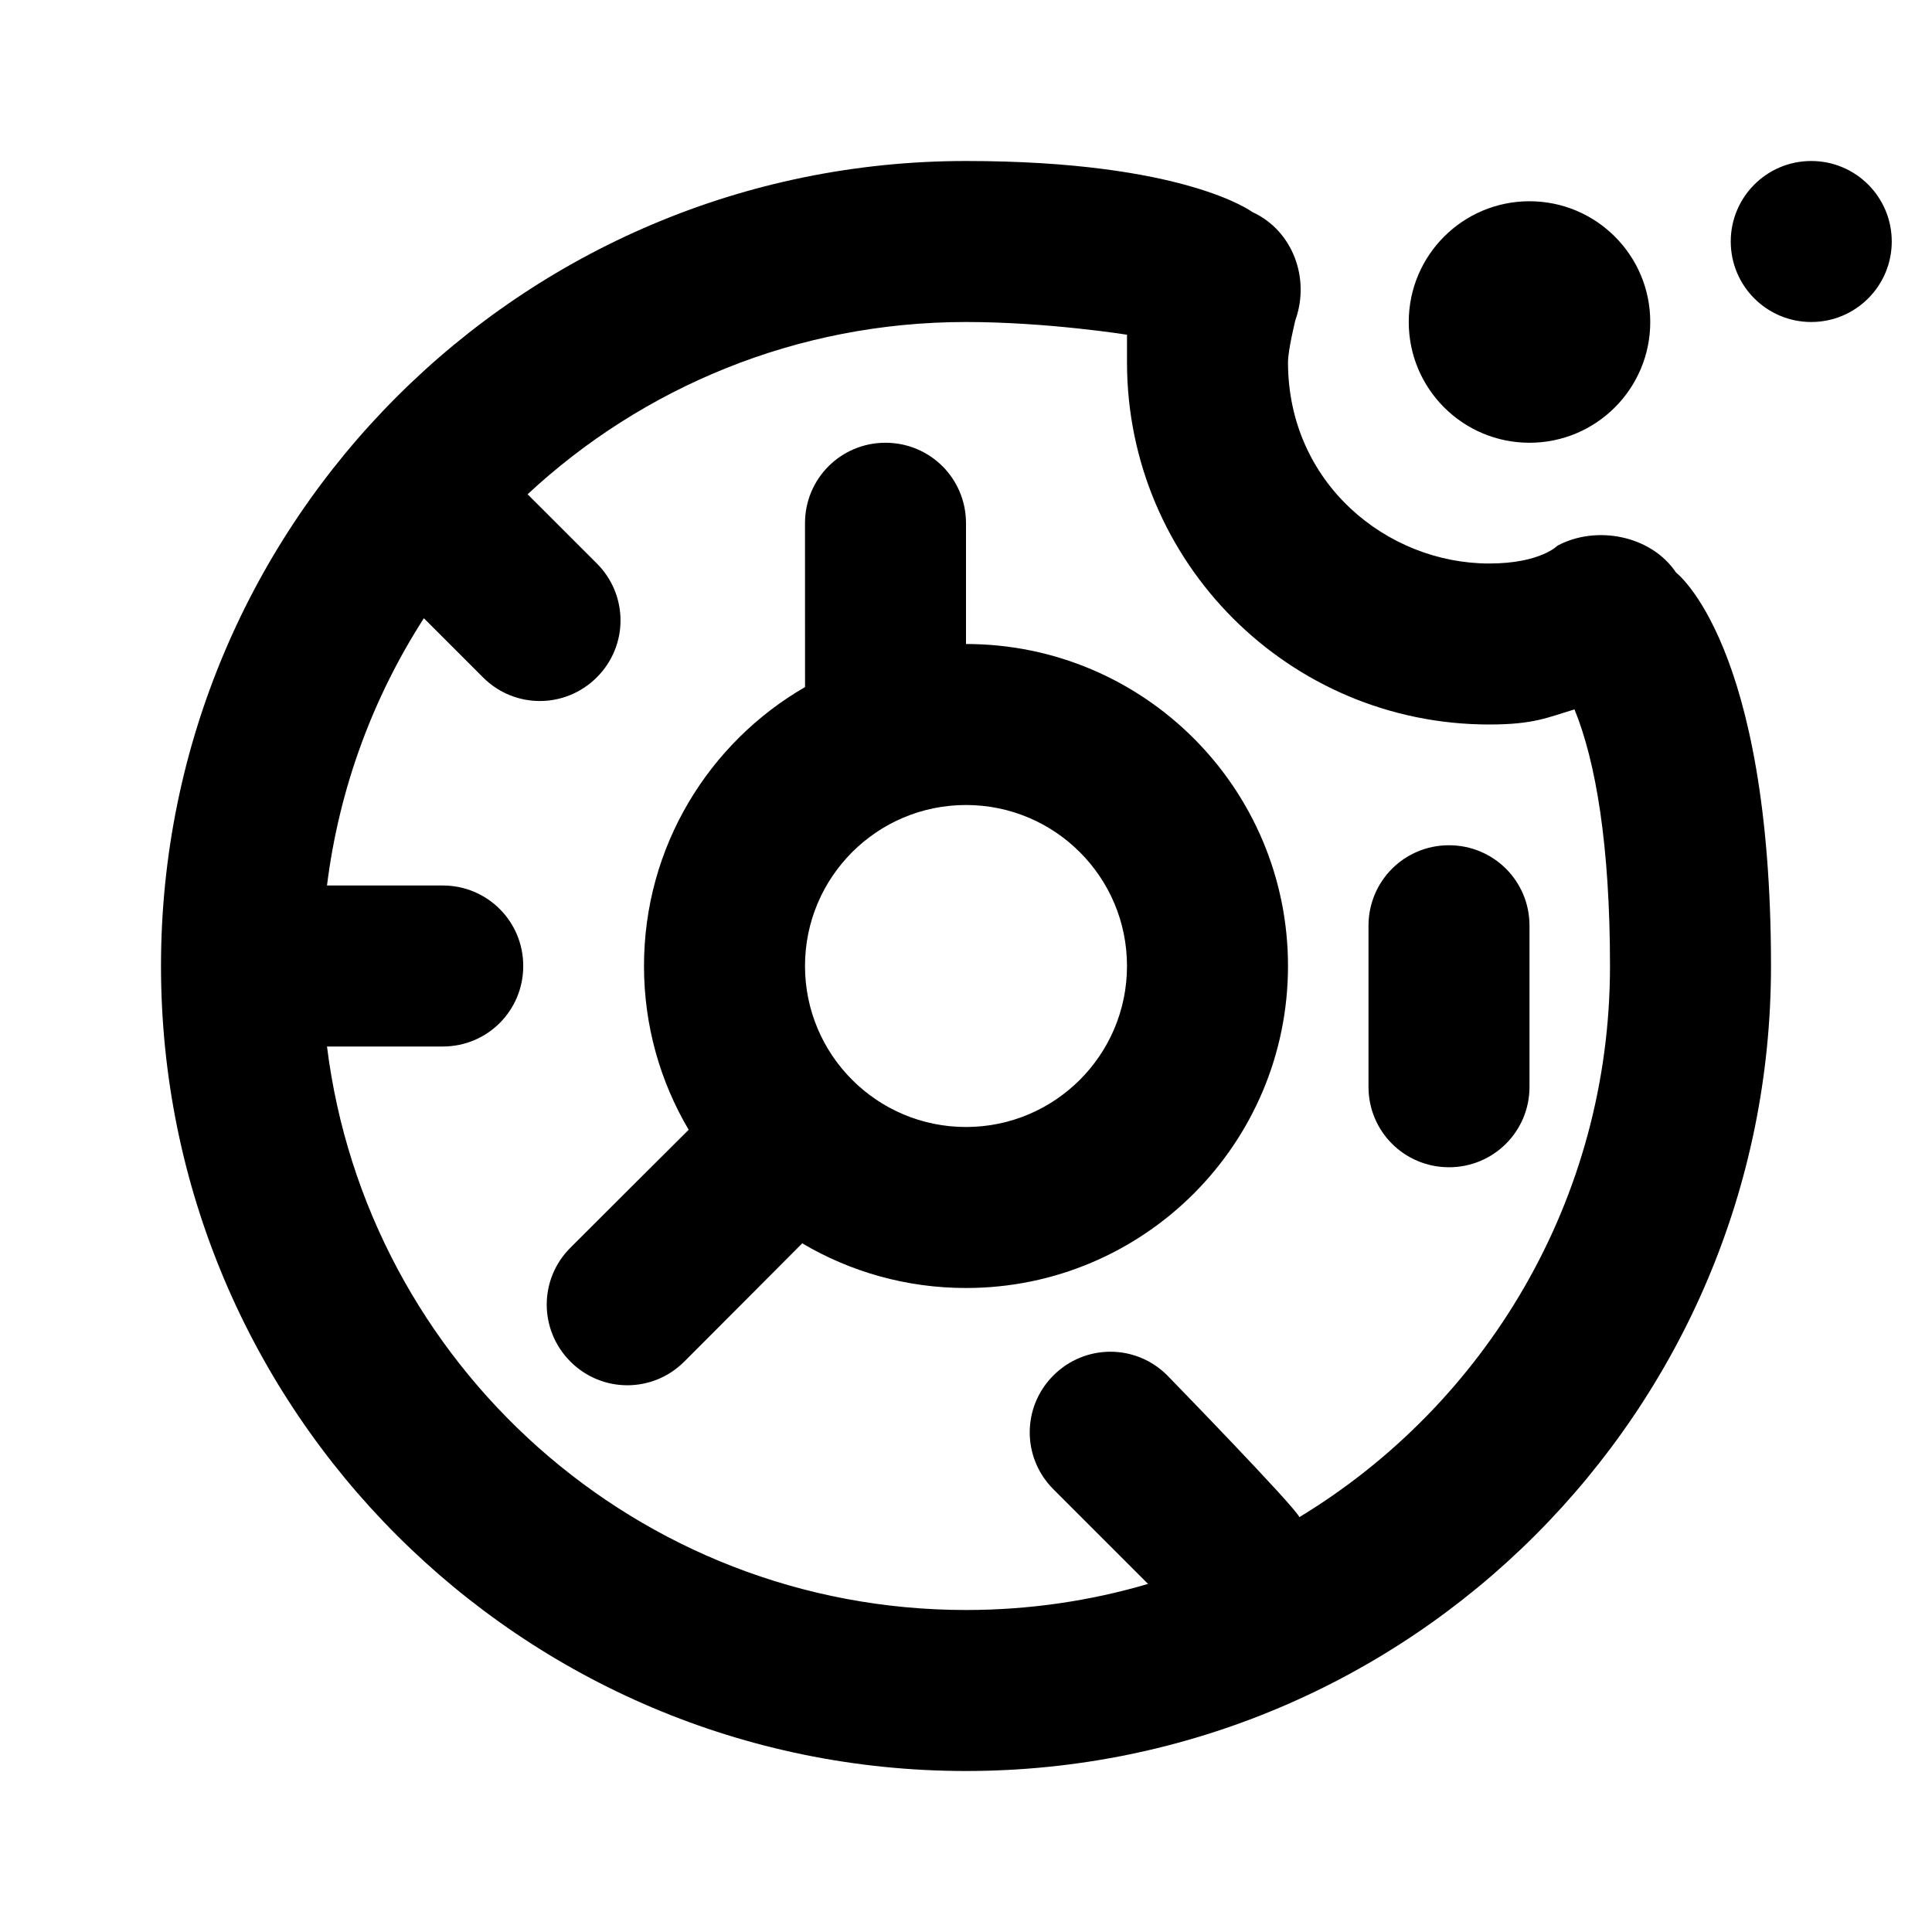 <?xml version="1.0" encoding="UTF-8"?>
<svg width="48px" height="48px" viewBox="0 0 48 48" version="1.1" xmlns="http://www.w3.org/2000/svg" xmlns:xlink="http://www.w3.org/1999/xlink">
    <!-- Generator: Sketch 49.3 (51167) - http://www.bohemiancoding.com/sketch -->
    <title>theicons.co/svg/food-07</title>
    <desc>Created with Sketch.</desc>
    <defs></defs>
    <g id="The-Icons" stroke="none" stroke-width="1" fill="none" fill-rule="evenodd">
        <g id="v-1.5" transform="translate(-864, -480)" fill="#000000">
            <g id="Food" transform="translate(96, 480)">
                <g id="Donut" transform="translate(768, 0)">
                    <path d="M32,24 C32,28.418 28.418,32 24,32 C22.514,32 21.123,31.595 19.931,30.89 C19.899,30.927 16.999,33.83 16.999,33.83 C16.218,34.61 14.958,34.615 14.172,33.828 C13.391,33.047 13.384,31.787 14.17,31.001 C14.17,31.001 17.073,28.101 17.11,28.069 C16.405,26.877 16,25.486 16,24 C16,21.038 17.609,18.453 20.001,17.07 C20,17.047 20,12.998 20,12.998 C20,11.895 20.888,11 22,11 C23.105,11 24,11.887 24,12.998 L24,16 C28.418,16 32,19.582 32,24 Z M24,40 C25.571,40 27.089,39.774 28.523,39.352 L26.17,36.999 C25.39,36.218 25.385,34.958 26.172,34.172 C26.953,33.391 28.213,33.384 28.999,34.17 C28.999,34.17 32.184,37.441 32.282,37.693 C36.908,34.888 40,29.805 40,24 C40,20.99 39.645,18.915 39.118,17.625 C38.443,17.826 38.108,18 37,18 C32.029,18 28,13.971 28,9 L28,8.316 C28,8.316 26.018,8 24,8 C19.792,8 15.964,9.624 13.108,12.28 L14.83,14.001 C15.61,14.782 15.615,16.042 14.828,16.828 C14.047,17.609 12.787,17.616 12.001,16.83 L10.531,15.36 C9.27,17.321 8.426,19.577 8.124,22 L11.002,22 C12.105,22 13,22.888 13,24 C13,25.105 12.113,26 11.002,26 L8.124,26 C9.108,33.893 15.841,40 24,40 Z M37,14 C38.269,14 38.697,13.556 38.697,13.556 C39.664,13.039 41.027,13.305 41.641,14.225 C41.641,14.225 44,16 44,24 C44,35.046 35.046,44 24,44 C12.954,44 4,35.046 4,24 C4,12.954 12.954,4 24,4 C29.436,4 31.116,5.269 31.116,5.269 C32.117,5.727 32.556,6.916 32.183,7.954 C32.183,7.954 32,8.694 32,9 C32,12.004 34.458,14 37,14 Z M24,28 C26.209,28 28,26.209 28,24 C28,21.791 26.209,20 24,20 C21.791,20 20,21.791 20,24 C20,26.209 21.791,28 24,28 Z M34,22.998 C34,21.895 34.888,21 36,21 C37.105,21 38,21.887 38,22.998 L38,27.002 C38,28.105 37.112,29 36,29 C34.895,29 34,28.113 34,27.002 L34,22.998 Z M38,11 C36.343,11 35,9.657 35,8 C35,6.343 36.343,5 38,5 C39.657,5 41,6.343 41,8 C41,9.657 39.657,11 38,11 Z M45,8 C43.895,8 43,7.105 43,6 C43,4.895 43.895,4 45,4 C46.105,4 47,4.895 47,6 C47,7.105 46.105,8 45,8 Z" id="Combined-Shape"></path>
                </g>
            </g>
        </g>
    </g>
</svg>